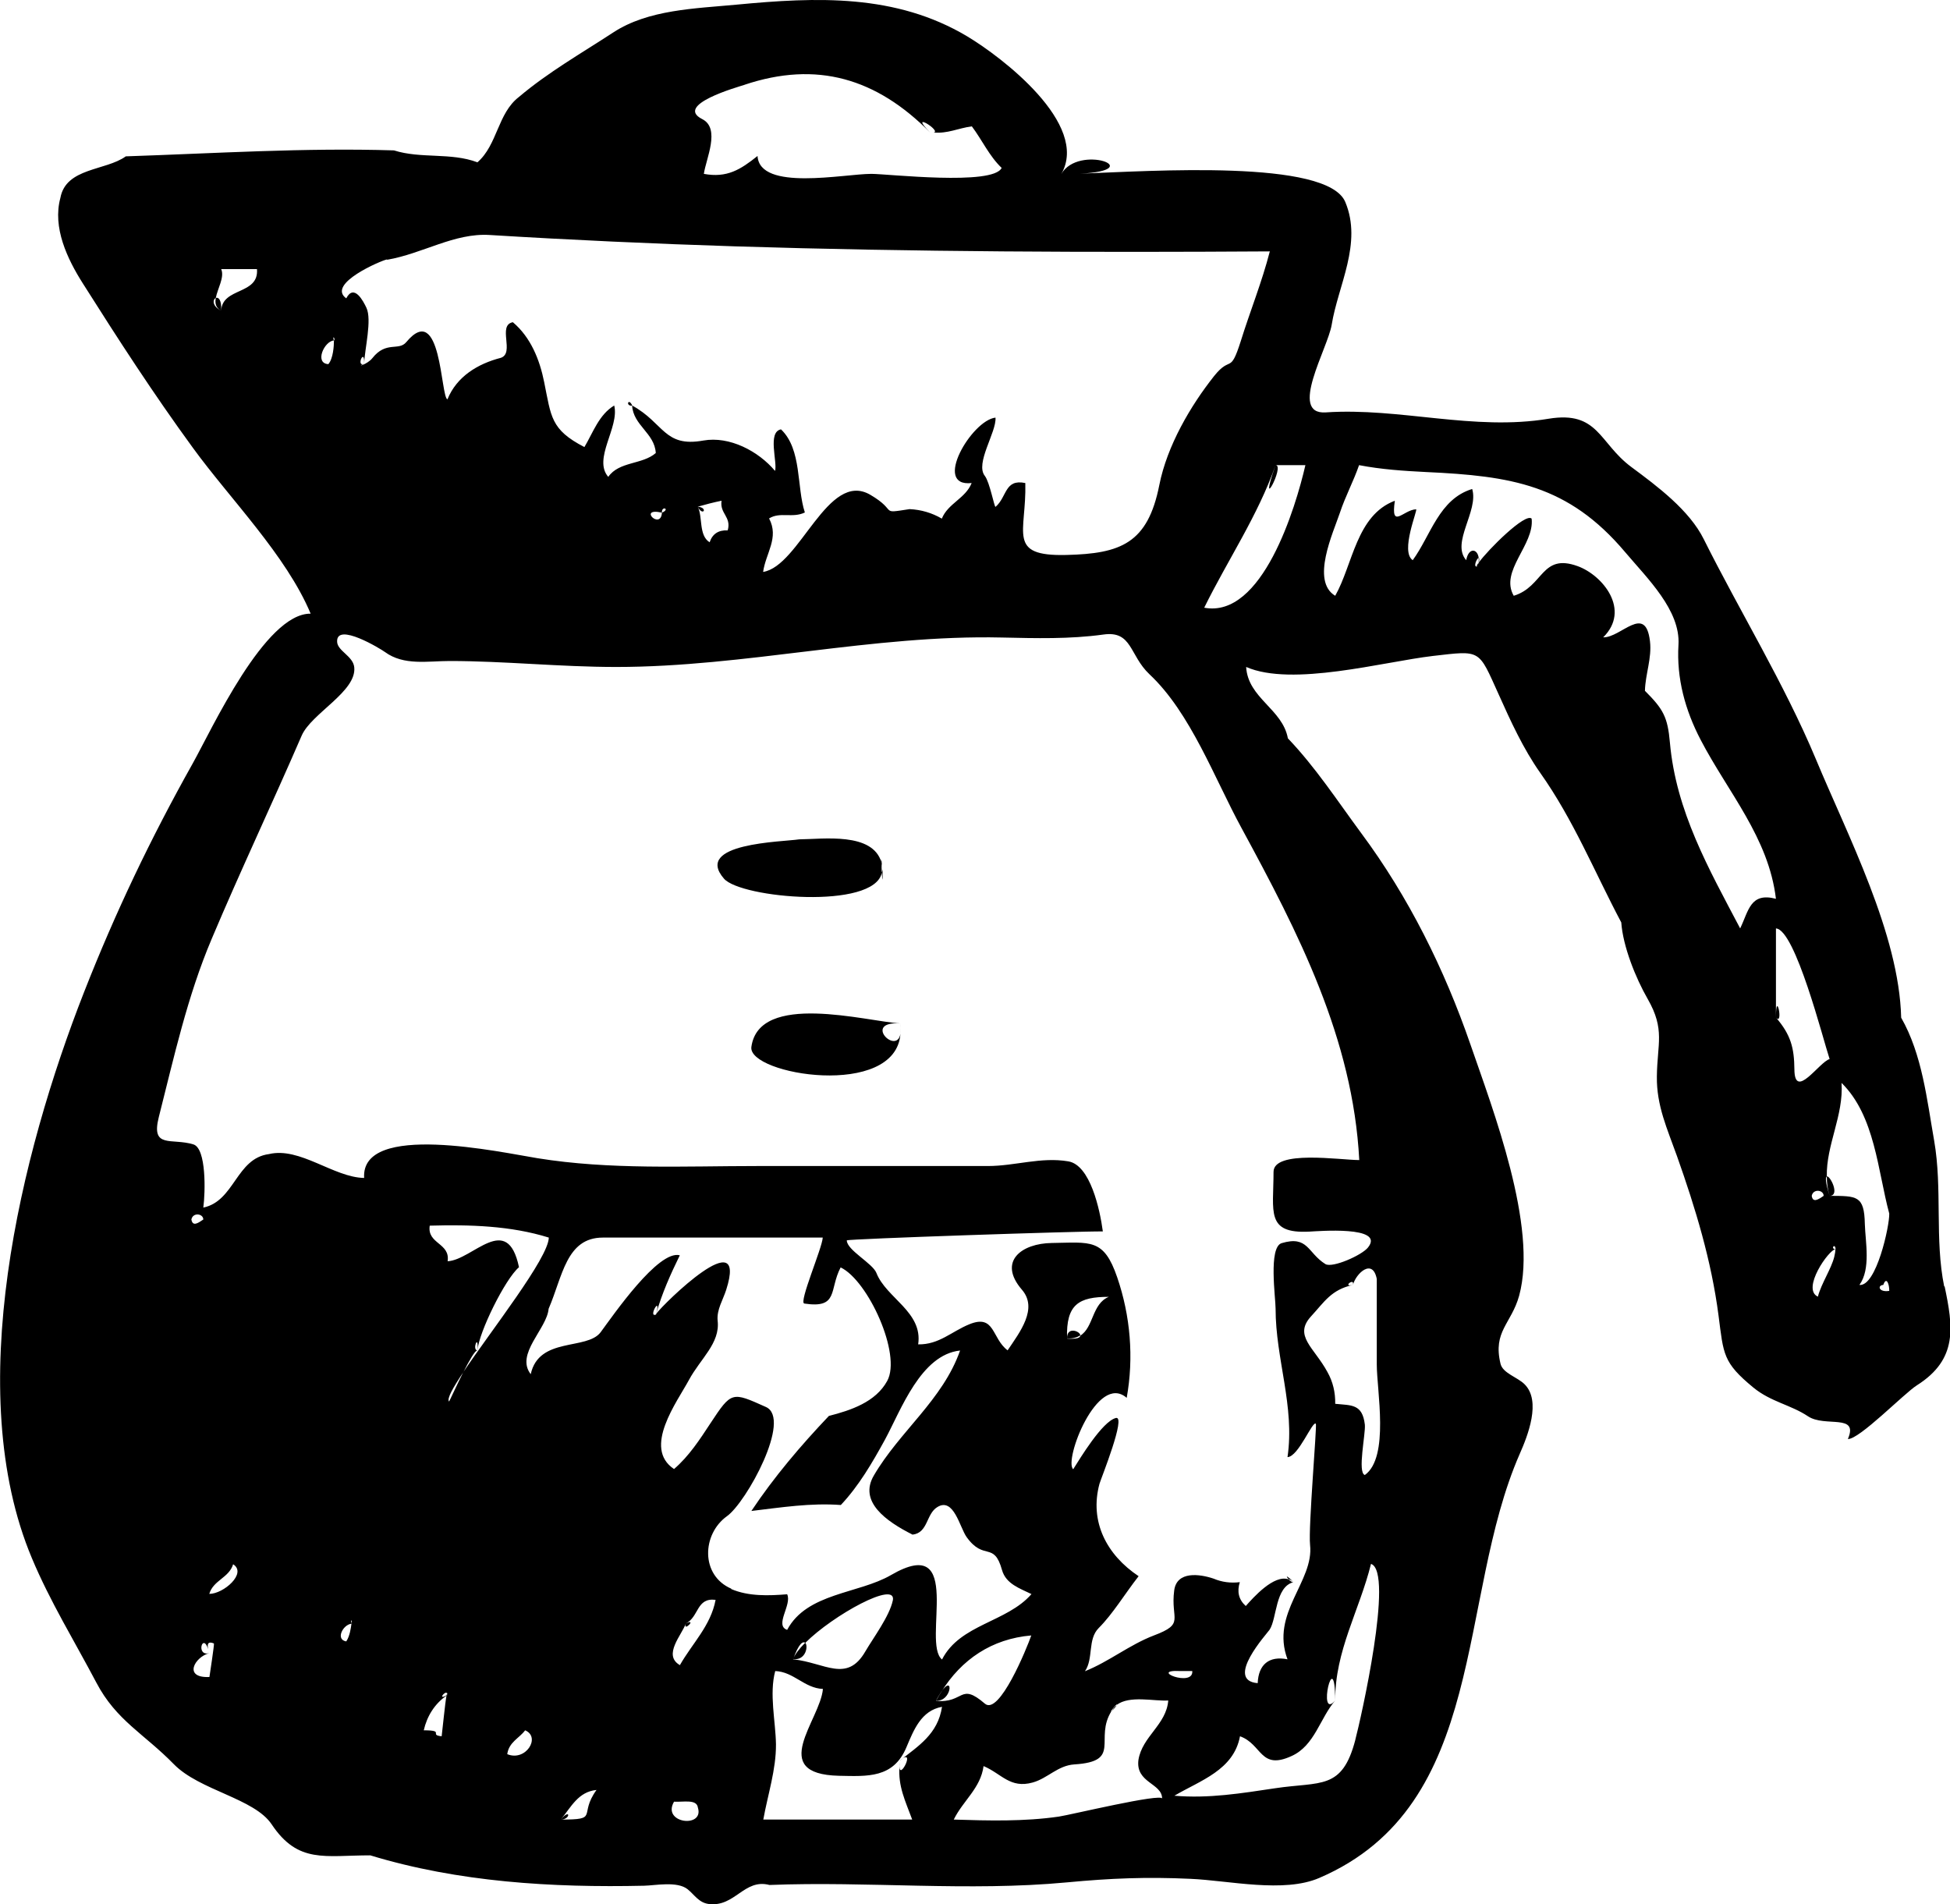 <?xml version="1.0" encoding="UTF-8"?>
<svg id="Layer_2" data-name="Layer 2" xmlns="http://www.w3.org/2000/svg" viewBox="0 0 104.64 102.18">
  <defs>
    <style>
      .cls-1 {
        fill-rule: evenodd;
      }
    </style>
  </defs>
  <g id="food_icons" data-name="food icons">
    <g id="coffeepot1">
      <path class="cls-1" d="M59.82,91.58c-.06.08-.11.16-.16.24.07-.07.21-.23.27-.31-.03.03-.08.04-.11.08ZM17.93,18.15s0,.05,0,.1c0,0,0,0,.02,0,0-.05,0-.08-.01-.11ZM98.49,67.03s0,0,0,0c0-.01,0-.01,0-.02,0,0,0,.02,0,.02ZM43.21,88.15c-.32.32-.56.63-.65.88.69.08.82-.71.65-.88ZM104.33,69.04c-.52-2.53-.09-5.25-.54-7.83-.39-2.21-.64-4.62-1.77-6.6-.11-4.49-2.87-9.77-4.58-13.88-1.69-4.04-4.11-7.98-6.01-11.79-.77-1.56-2.5-2.85-3.89-3.88-1.74-1.29-1.76-3.03-4.44-2.59-4.02.67-7.98-.61-11.96-.34-2.01.13.11-3.43.32-4.7.34-2.11,1.66-4.37.73-6.59-.96-2.31-10.45-1.66-14.23-1.52,3.71-.19-.07-1.62-1.01.02,1.54-2.68-3.21-6.29-5.05-7.39C48.06-.34,43.82-.16,39.52.25c-2.22.21-4.73.26-6.61,1.49-1.71,1.12-3.49,2.13-5.06,3.46-1.15.88-1.15,2.57-2.23,3.51-1.43-.54-3.03-.18-4.48-.64-4.8-.15-9.59.16-14.39.32-1.08.78-3.21.6-3.51,2.23-.43,1.59.37,3.27,1.2,4.58,1.91,3.02,3.8,5.94,5.91,8.83,2,2.75,5.01,5.77,6.32,8.9-2.45-.03-5.3,6.2-6.33,8.04-2.25,4.01-4.15,7.99-5.83,12.27-3.41,8.69-6.56,21.42-2.8,30.37.97,2.32,2.29,4.46,3.46,6.68,1.07,2.04,2.56,2.74,4.16,4.38,1.38,1.41,4.32,1.83,5.25,3.23,1.42,2.12,2.85,1.66,5.29,1.66,4.73,1.44,9.77,1.74,14.69,1.63.59-.01,1.78-.26,2.34.19.37.3.6.72,1.13.79,1.41.18,1.9-1.38,3.26-1.02,5.31-.21,10.66.36,15.97-.14,2.33-.22,4.27-.3,6.62-.19,2.07.09,5.01.78,6.92-.05,9.09-3.91,7.34-14.96,10.75-22.75.43-.97,1.17-2.84.26-3.74-.38-.38-1.17-.59-1.29-1.1-.42-1.74.58-2.14,1-3.65,1.01-3.71-1.41-9.99-2.62-13.5-1.39-4.02-3.31-7.9-5.86-11.33-1.27-1.72-2.44-3.52-3.93-5.08-.29-1.58-2.14-2.15-2.24-3.83,2.47,1.08,7.37-.28,10.02-.59,2.61-.3,2.43-.37,3.53,2.06.64,1.43,1.32,2.92,2.23,4.21,1.79,2.53,2.9,5.29,4.35,8.03.09,1.28.77,2.98,1.42,4.11.94,1.64.51,2.39.49,4.16-.02,1.57.56,2.81,1.08,4.27.99,2.79,1.85,5.62,2.23,8.56.27,2.08.23,2.51,1.87,3.86.94.77,2,.92,2.93,1.54.91.61,2.74-.17,2.14,1.22.61.03,3.02-2.45,3.7-2.88,2.23-1.41,1.94-3.16,1.49-5.32ZM11.87,16.67c-.51-.25-.45-.61-.29-.68.09-.5.48-1.11.29-1.55h1.92c.11,1.4-1.86.96-1.92,2.23ZM39.95,4.55c3.88-1.3,7.08-.35,9.96,2.56-1.21-1.23.65-.06.19,0,.75.07,1.31-.23,2.05-.33.55.73.93,1.59,1.6,2.23-.46.97-6.12.32-6.99.32-1.47,0-5.99.95-6.11-.96-.91.73-1.64,1.19-2.88.96.11-.8.91-2.44-.09-2.94-1.5-.76,1.87-1.71,2.28-1.84ZM20.77,13.94c1.92-.33,3.61-1.45,5.51-1.33,4.39.27,8.78.47,13.18.61,9.56.3,19.12.33,28.68.27-.42,1.64-1.06,3.21-1.56,4.82-.58,1.82-.52.73-1.43,1.87-1.26,1.59-2.52,3.73-2.94,5.85-.62,3.13-2.07,3.68-4.98,3.75-3.23.08-2.14-1.19-2.21-3.86-1.12-.23-.97.74-1.6,1.28-.07-.01-.31-1.32-.57-1.66-.54-.67.63-2.35.57-3.13-1.28.14-3.4,3.75-1.28,3.51-.33.83-1.27,1.09-1.6,1.91-.53-.31-1.11-.48-1.73-.51-1.67.26-.59.12-2.11-.77-2.28-1.33-3.78,3.83-5.75,4.14.14-1.01.87-1.83.32-2.87.59-.37,1.26,0,1.92-.32-.45-1.37-.15-3.38-1.28-4.46-.74.14-.18,1.76-.32,2.23-.89-1.06-2.44-1.88-3.85-1.63-2.11.38-2.1-.94-3.82-1.88.06,1.07,1.21,1.48,1.27,2.55-.72.63-1.97.44-2.55,1.28-.84-.97.61-2.66.32-3.83-.82.49-1.14,1.46-1.6,2.23-1.82-.94-1.78-1.63-2.16-3.49-.24-1.2-.72-2.4-1.68-3.21-.84.16.11,1.65-.64,1.91-1.24.32-2.37,1-2.87,2.23-.37-.12-.32-5.34-2.21-3.07-.41.49-1.08-.08-1.82.86-.28.35-.92.5-.44.3-.46.2.04-.92,0,0,.03-.81.43-2.36.12-3.01-.16-.34-.66-1.31-1.08-.5-1.08-.78,1.9-2.04,2.19-2.09ZM39.04,28.46c-.49-.02-.81.19-.96.64-.6-.37-.36-1.38-.64-1.91.42-.12.84-.23,1.28-.32-.11.69.54.86.33,1.59ZM35.52,27.51c-.06.96-1.32-.3,0,0-.03-.39.47-.2,0,0ZM17.93,18.27s0,0,0-.01c-.07-.04-.03-.27,0-.1,0-.02,0,0,.01.11,0,0-.01,0-.02,0,0,.29-.04.97-.3,1.27-.76-.04-.22-1.24.3-1.27ZM10.27,65.44c.08-.4.64-.32.64,0-.29.2-.57.39-.64,0ZM11.23,89.99c-1.42.06-.78-1.08,0-1.28-.73.19-.36-1.13-.06-.22-.07-.31.02-.42.31-.3.03.03-.24,1.78-.24,1.79ZM11.23,85.53c.22-.74,1.06-.86,1.28-1.59.76.48-.51,1.59-1.28,1.59ZM18.86,87.13c-.03.23-.09.67-.28.95-.59-.1-.18-.9.28-.95,0-.01,0-.03,0-.04-.04-.06,0-.21.02-.1,0,0,.01.03.02.12-.02,0-.03,0-.04,0ZM23.96,90.99c-.08.43-.21,1.78-.26,2.18-.71-.07.21-.32-.96-.32.17-.75.58-1.42,1.22-1.86,0,0,0-.01,0-.02-.48.28-.08-.26.03-.11.01-.02.02,0,.03.07-.02.01-.04.04-.06.05ZM24.1,75.21c-.14-.14.21-.75.77-1.59.31-.61.62-1.16.75-1.16-.31,0,.08-.98,0,0,.08-.97,1.48-3.82,2.23-4.46-.63-3-2.48-.39-3.83-.32.15-.99-1.11-.92-.96-1.91,2.13-.06,4.34,0,6.39.64-.02,1.1-3.09,4.98-4.59,7.22-.38.76-.76,1.6-.77,1.59ZM27.22,94.13c.09-.65.64-.85.96-1.28.86.37.03,1.69-.96,1.28ZM30.09,97.64c.56-.67.93-1.49,1.92-1.59-.99,1.37.19,1.59-1.92,1.59ZM36.17,96.68c.51.03,1.22-.15,1.28.32.35,1.12-1.96.85-1.28-.32ZM36.48,89.35c-.93-.54.12-1.63.32-2.23.72-.36.56-1.4,1.6-1.27-.26,1.39-1.25,2.33-1.92,3.51ZM39.24,85.25c-1.66-.72-1.57-2.93-.23-3.89,1.05-.75,3.5-5.23,2.09-5.86-1.83-.82-1.84-.85-2.98.88-.57.87-1.15,1.76-1.95,2.45-1.7-1.13.17-3.61.8-4.78.62-1.15,1.68-1.97,1.54-3.18-.06-.59.29-1.12.46-1.66,1.19-3.73-3.37.76-3.75,1.28,0,.02-.01.03-.02.05-.45.19.3-1.12.01-.04,0,0,0,0,0,0,.31-1.09.77-2.12,1.27-3.14-1.15-.31-3.57,3.21-4.25,4.13-.74.98-3.31.23-3.75,2.25-.84-1.08.87-2.43.96-3.51.75-1.73.94-3.82,2.91-3.82h11.8c-.03.57-1.3,3.49-.99,3.54,1.86.28,1.32-.74,1.95-1.94,1.48.71,3.28,4.67,2.5,6.09-.62,1.14-1.96,1.58-3.13,1.88-1.51,1.59-2.94,3.27-4.16,5.1,1.6-.19,3.18-.44,4.8-.32.97-1.03,1.69-2.27,2.37-3.51.87-1.61,1.92-4.55,4.03-4.78-.93,2.65-3.25,4.34-4.63,6.71-.82,1.4.65,2.45,2.08,3.17.84-.1.72-1.11,1.33-1.48.88-.54,1.2,1.09,1.57,1.61.94,1.31,1.46.2,1.9,1.77.21.75.97.99,1.58,1.29-1.32,1.52-3.83,1.61-4.8,3.51-1.1-.88,1.25-6.85-2.74-4.53-1.74,1.01-4.51.95-5.57,2.94-.7-.24.27-1.35,0-1.91-.98.08-2.07.12-3-.28ZM55.34,87.76c-.24.69-1.72,4.32-2.49,3.66-1.36-1.17-1.09-.01-2.62-.15.11-.2.2-.36.28-.48,1.08-1.74,2.71-2.85,4.83-3.03ZM47.91,85.88c-.18.85-1.05,2.01-1.47,2.73-.99,1.72-2.17.61-3.88.43.3-.85.53-.99.65-.88,1.5-1.5,4.93-3.38,4.7-2.27ZM48.31,94.45c.86-.69-.06,1.13-.04.33-.09,1.06.31,1.86.68,2.86h-7.99c.24-1.34.69-2.68.68-4.04-.02-1.25-.37-2.7-.04-3.93,1,.04,1.56.92,2.56.96-.14,1.67-3,4.57.86,4.66,1.53.03,2.92.14,3.62-1.53.39-.92.79-1.97,1.91-2.17-.22,1.47-1.29,2.11-2.24,2.87ZM62.37,96.52c0-.32-4.98.88-5.55.96-1.86.27-3.76.22-5.64.16.5-1.02,1.44-1.68,1.6-2.87.97.41,1.42,1.22,2.64.88.81-.23,1.34-.91,2.23-.97,2.59-.16,1.04-1.36,2-2.87-.07.07-.07.05.16-.24.16-.16.16-.14.11-.08.69-.53,2.01-.19,2.77-.24-.1,1.3-1.4,1.93-1.6,3.19-.16,1.24,1.27,1.24,1.27,2.07ZM63.34,89.67h.64c.07.9-2.39-.09-.64,0ZM72.73,93.36c-.71,2.72-1.85,2.23-4.31,2.6-1.8.27-3.57.56-5.4.4,1.39-.82,3.18-1.37,3.52-3.19,1.2.43,1.07,1.84,2.77,1.06,1.24-.56,1.52-2.03,2.34-2.98-.99,1.14-.02-3.11,0,0-.02-2.65,1.3-4.83,1.92-7.33,1.25.41-.56,8.38-.84,9.43ZM73.88,68.63v4.59c0,1.39.69,4.98-.64,5.93-.41-.12.05-2.22,0-2.7-.13-1.13-.73-1.03-1.59-1.12.01-.61-.12-1.18-.42-1.71-.71-1.31-1.83-1.94-.88-2.98.72-.78,1.08-1.43,2.25-1.69-.61.14.11-.42,0,0,.17-.63,1.06-1.45,1.28-.32ZM72.93,62.25c-1,0-4.6-.56-4.59.64,0,2.13-.43,3.32,1.92,3.2.42-.02,4.09-.33,3.15.85-.33.42-1.92,1.12-2.29.89-.96-.6-.92-1.55-2.35-1.12-.71.23-.32,2.93-.32,3.51,0,2.72,1.04,5.23.64,7.97.59-.02,1.34-1.97,1.52-1.79.07.07-.41,5.56-.31,6.5.22,1.97-2.14,3.66-1.21,6.14-1-.2-1.56.29-1.6,1.28-1.8-.15.51-2.67.64-2.87.4-.62.29-2.29,1.28-2.55-.07.02-.18-.07-.26-.15-.79-.28-1.9.98-2.3,1.43-.38-.34-.48-.77-.32-1.28-.49.06-.96,0-1.41-.19-.74-.25-1.97-.42-2.11.63-.21,1.58.61,1.78-1.09,2.42-1.31.5-2.4,1.4-3.7,1.92.47-.68.13-1.71.74-2.32.76-.76,1.39-1.82,2.14-2.78-1.71-1.14-2.65-2.92-2.1-4.96.09-.3,1.45-3.67.88-3.53-.74.19-1.94,2.2-2.29,2.75-.52-.45,1.29-5.21,2.87-3.83.39-2.16.2-4.4-.51-6.47-.72-2.1-1.42-1.87-3.51-1.84-1.61.02-2.92.98-1.6,2.51.87,1.01-.11,2.27-.77,3.25-.86-.64-.67-1.96-2.05-1.4-.96.39-1.63,1.1-2.75,1.08.26-1.74-1.71-2.48-2.24-3.83-.2-.52-1.59-1.23-1.59-1.75,0-.08,12.55-.5,13.74-.48-.16-1.2-.68-3.56-1.85-3.76-1.47-.25-2.86.25-4.32.25h-12.35c-3.96,0-7.92.21-11.82-.42-1.93-.31-9.49-1.98-9.3,1.06-1.64-.03-3.45-1.68-5.11-1.28-1.76.23-1.84,2.52-3.52,2.87.11-.82.17-3.17-.53-3.39-1.17-.36-2.29.25-1.86-1.46.82-3.23,1.53-6.48,2.84-9.57,1.54-3.65,3.25-7.26,4.83-10.91.52-1.19,2.95-2.36,2.82-3.66-.06-.61-.91-.88-.92-1.38-.04-1.06,2.34.39,2.57.56,1.01.74,2.3.48,3.47.48,2.94,0,5.91.32,8.94.32,6.93,0,13.75-1.74,20.7-1.58,1.81.04,3.64.09,5.44-.16,1.55-.22,1.39,1.11,2.47,2.13,2.21,2.07,3.49,5.59,4.94,8.25,3.05,5.62,5.98,11.3,6.32,17.82ZM57.26,71.82c-.06-1.84.64-2.23,2.24-2.23-.91.37-.81,1.64-1.53,2.08,0,.11-.18.2-.71.16ZM64.62,32.61c1.26-2.56,2.88-4.94,3.83-7.65h1.6c-.52,2.26-2.31,8.24-5.43,7.65ZM93.38,49.82c-1.69-3.21-3.44-6.28-3.77-9.97-.12-1.38-.36-1.8-1.34-2.78.02-.89.38-1.76.27-2.66-.24-2.04-1.56-.18-2.51-.21,1.49-1.47-.02-3.33-1.37-3.82-1.96-.71-1.82,1.1-3.43,1.59-.77-1.33,1.12-2.73.96-4.14-.34-.33-2.35,1.68-2.83,2.35-.01.06-.02.11-.04.2-.32.14-.07-.44.03-.44-.07-.52-.55-.56-.67.12-.83-.94.68-2.64.32-3.82-1.78.54-2.22,2.49-3.19,3.82-.69-.46.29-2.73.18-2.73-.68.02-1.37,1.12-1.14-.46-2.07.78-2.25,3.42-3.2,5.1-1.32-.79-.11-3.38.25-4.45.29-.88.73-1.69,1.03-2.56,1.19.23,2.4.31,3.6.37,4.54.21,7.62.67,10.68,4.3,1.2,1.42,2.97,3.12,2.86,4.97-.11,1.8.36,3.51,1.19,5.1,1.47,2.82,3.65,5.25,4.04,8.53-1.38-.36-1.46.64-1.92,1.59ZM96.29,57.39c-.01-1.16-.19-1.86-.99-2.79v-4.78c1.04.06,2.54,6,2.88,7.01-.56.16-1.88,2.24-1.89.55ZM97.86,64.17c-.29.2-.58.39-.64,0,.08-.4.64-.32.64,0ZM98.49,67.04c0,.1-.02.24-.06.4-.16.65-.69,1.42-.88,2.14-.89-.41.58-2.52.95-2.55,0,0,0,0,0,0-.29,0-.04-.35,0-.02,0-.01,0-.02,0-.03,0-.15,0-.13,0,0,0,.02,0,.03,0,.06,0,0,0,0,0,0ZM101.06,68.95c.17-.49.33-.02.32.32-.57.09-.65-.3-.32-.32ZM99.78,68.95c.62-.86.32-2.3.29-3.27-.03-1.54-.43-1.5-1.89-1.51-.23-.73-.23-1-.15-1.04-.04-1.68.91-3.28.79-5.02,1.8,1.77,1.94,4.72,2.56,7.01.02.67-.7,3.93-1.6,3.83ZM11.58,15.99c-.05.28-.01.53.29.68.03-.6-.16-.74-.29-.68ZM98.03,63.13c0,.34.04.69.15,1.04.58,0,.02-1.11-.15-1.04ZM48.31,94.45c-.03.14-.03.25-.04.33,0-.11.02-.21.04-.33ZM37.44,27.19c.29.56.57.04,0,0h0ZM57.26,71.82c.31.02.53-.05.71-.16.01-.22-.73-.51-.71.16ZM79.32,30.38c.02-.07.02-.12.02-.18-.11.15-.13.23-.02.18ZM36.8,87.12c-.16.5.64-.32,0,0h0ZM18.86,87.09s.02.03.04.03c0-.06-.01-.1-.02-.12,0,0-.01.03-.02.1ZM68.45,24.96c-1,2.83.53,0,0,0h0ZM30.09,97.64c.54,0,.53-.64,0,0h0ZM50.51,90.78c-.1.16-.2.31-.28.48.84.07.97-1.47.28-.48ZM23.96,90.98s.03-.02.06-.03c0-.04-.02-.06-.03-.07,0,.01-.02.05-.03.11ZM95.3,54.6c.42.49,0-1.59,0,0h0ZM69.15,84.74c.09.03.18.07.26.15-.44-.43-.4-.29-.26-.15ZM79.35,29.94c0,.08,0,.16,0,.26,0,0,.01-.01.01-.02.03-.17.02-.24-.01-.24ZM33.93,21.77c-.2-.46-.39.03,0,0h0ZM47.36,46.63c0,.07-.03.13-.04.19.02.4.05.67.04-.19ZM47.29,46.28c.03.11.05.23.06.35-.06-.65-.07-.6-.06-.35ZM47.32,46.83c-.01-.19-.02-.4-.02-.55-.47-1.64-3.12-1.25-4.41-1.24-.93.14-5.7.2-4.04,2.11.91,1.05,8.06,1.68,8.47-.32ZM48.31,54.92c-1.84-.12-7.58-1.72-7.99,1.26-.2,1.49,7.75,2.81,8-.71-.2,1.18-2.06-.69,0-.55ZM48.31,55.47c.02-.14.03-.32,0-.55.03.2.02.38,0,.55Z"/>
    </g>
  </g>
</svg>